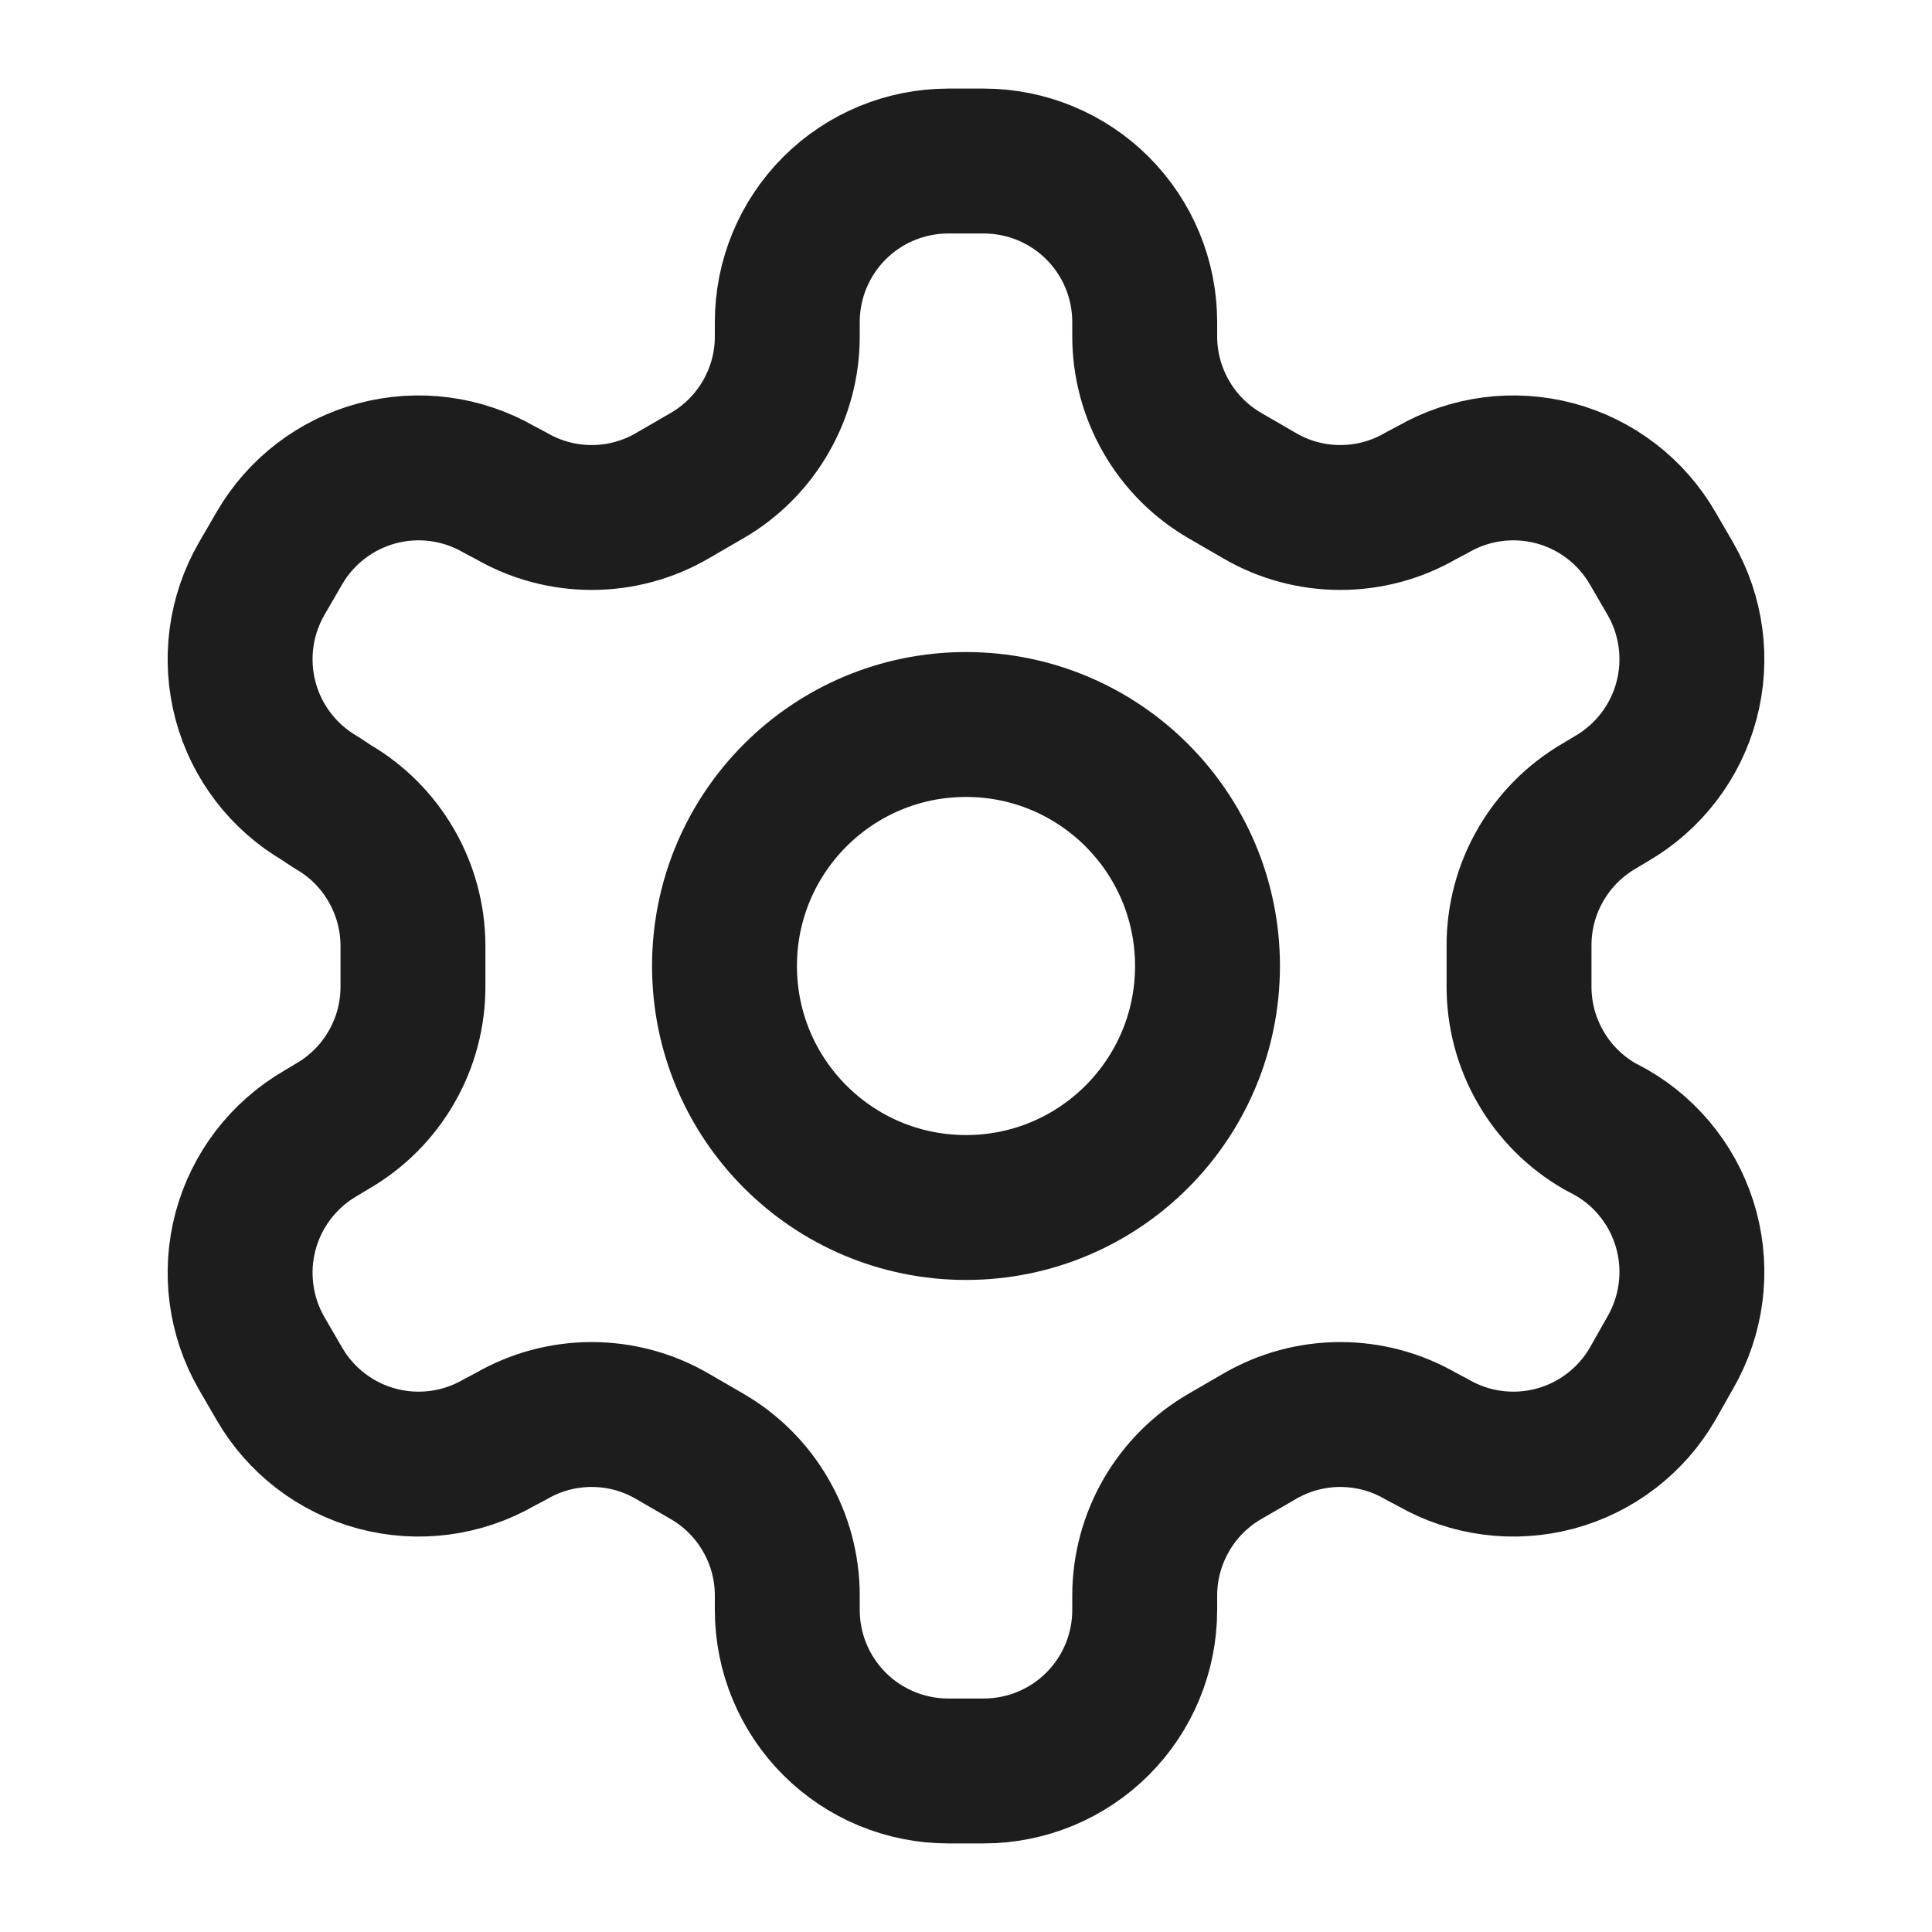 <svg width="20" height="20" viewBox="0 0 20 20" fill="none" xmlns="http://www.w3.org/2000/svg">
<path d="M10.183 1.667H9.817C9.375 1.667 8.951 1.842 8.638 2.155C8.326 2.467 8.15 2.891 8.15 3.333V3.483C8.15 3.776 8.073 4.063 7.926 4.316C7.78 4.569 7.57 4.779 7.317 4.925L6.958 5.133C6.705 5.28 6.418 5.357 6.125 5.357C5.832 5.357 5.545 5.28 5.292 5.133L5.167 5.067C4.784 4.846 4.33 4.786 3.903 4.9C3.477 5.014 3.113 5.293 2.892 5.675L2.708 5.992C2.488 6.374 2.428 6.828 2.542 7.255C2.656 7.682 2.935 8.045 3.317 8.267L3.442 8.35C3.694 8.495 3.903 8.704 4.049 8.956C4.195 9.207 4.273 9.492 4.275 9.783V10.208C4.276 10.502 4.2 10.791 4.053 11.045C3.907 11.3 3.696 11.511 3.442 11.658L3.317 11.733C2.935 11.955 2.656 12.319 2.542 12.745C2.428 13.171 2.488 13.626 2.708 14.008L2.892 14.325C3.113 14.707 3.477 14.986 3.903 15.1C4.33 15.214 4.784 15.154 5.167 14.933L5.292 14.867C5.545 14.72 5.832 14.643 6.125 14.643C6.418 14.643 6.705 14.72 6.958 14.867L7.317 15.075C7.57 15.221 7.78 15.431 7.926 15.684C8.073 15.937 8.15 16.224 8.15 16.517V16.667C8.15 17.109 8.326 17.533 8.638 17.845C8.951 18.158 9.375 18.333 9.817 18.333H10.183C10.625 18.333 11.049 18.158 11.362 17.845C11.674 17.533 11.85 17.109 11.85 16.667V16.517C11.85 16.224 11.928 15.937 12.074 15.684C12.22 15.431 12.43 15.221 12.683 15.075L13.042 14.867C13.295 14.72 13.582 14.643 13.875 14.643C14.168 14.643 14.455 14.72 14.708 14.867L14.833 14.933C15.216 15.154 15.67 15.214 16.097 15.1C16.523 14.986 16.887 14.707 17.108 14.325L17.292 14C17.512 13.617 17.572 13.163 17.458 12.737C17.344 12.31 17.065 11.946 16.683 11.725L16.558 11.658C16.304 11.511 16.093 11.3 15.947 11.045C15.8 10.791 15.724 10.502 15.725 10.208V9.792C15.724 9.498 15.8 9.209 15.947 8.955C16.093 8.7 16.304 8.489 16.558 8.342L16.683 8.267C17.065 8.045 17.344 7.682 17.458 7.255C17.572 6.828 17.512 6.374 17.292 5.992L17.108 5.675C16.887 5.293 16.523 5.014 16.097 4.9C15.67 4.786 15.216 4.846 14.833 5.067L14.708 5.133C14.455 5.28 14.168 5.357 13.875 5.357C13.582 5.357 13.295 5.28 13.042 5.133L12.683 4.925C12.43 4.779 12.22 4.569 12.074 4.316C11.928 4.063 11.85 3.776 11.85 3.483V3.333C11.85 2.891 11.674 2.467 11.362 2.155C11.049 1.842 10.625 1.667 10.183 1.667Z" stroke="#1D1D1D" stroke-width="1.5" stroke-linecap="round" stroke-linejoin="round"/>
<path d="M10 12.5C11.381 12.5 12.5 11.381 12.5 10C12.5 8.619 11.381 7.5 10 7.5C8.619 7.5 7.5 8.619 7.5 10C7.5 11.381 8.619 12.5 10 12.5Z" stroke="#1D1D1D" stroke-width="1.5" stroke-linecap="round" stroke-linejoin="round"/>
</svg>
